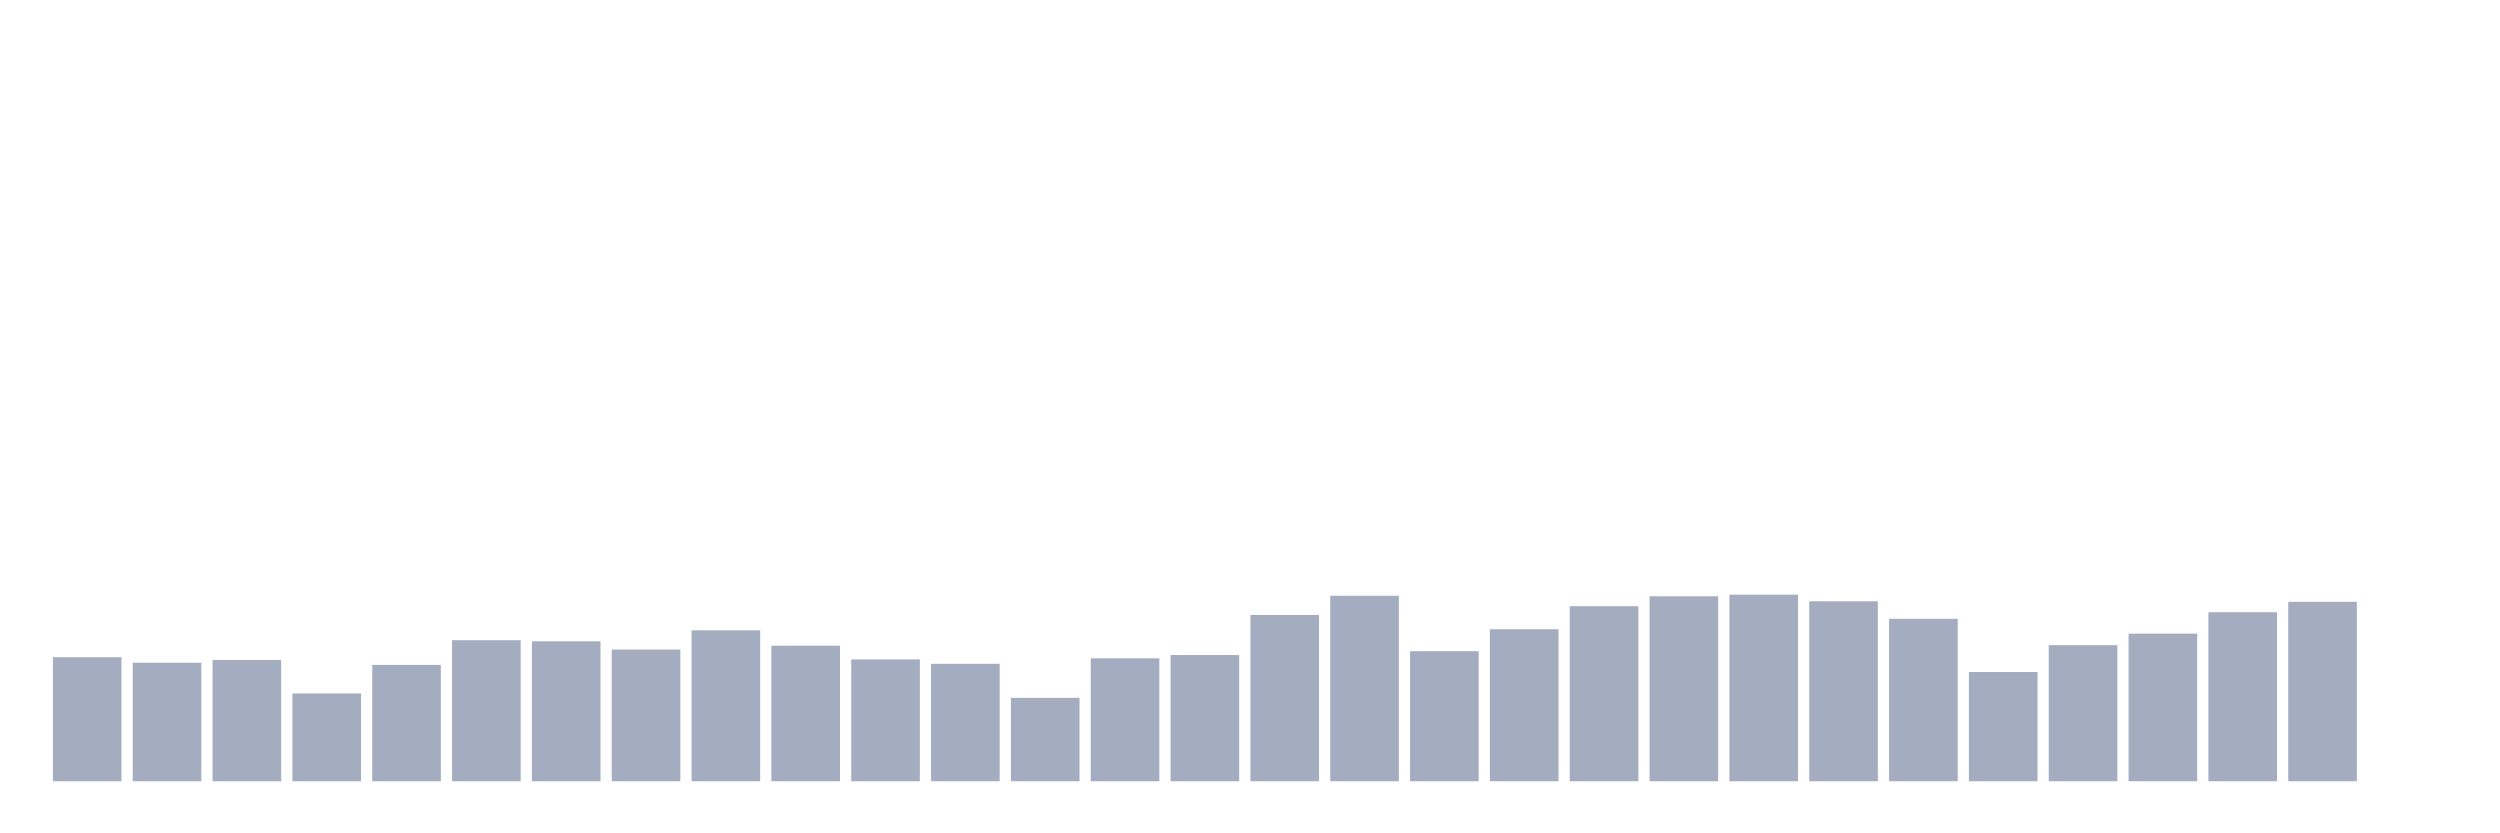 <svg xmlns="http://www.w3.org/2000/svg" viewBox="0 0 480 160"><g transform="translate(10,10)"><rect class="bar" x="0.153" width="13.175" y="116.187" height="23.813" fill="rgb(164,173,192)"></rect><rect class="bar" x="15.482" width="13.175" y="117.24" height="22.76" fill="rgb(164,173,192)"></rect><rect class="bar" x="30.81" width="13.175" y="116.714" height="23.286" fill="rgb(164,173,192)"></rect><rect class="bar" x="46.138" width="13.175" y="123.141" height="16.859" fill="rgb(164,173,192)"></rect><rect class="bar" x="61.466" width="13.175" y="117.662" height="22.338" fill="rgb(164,173,192)"></rect><rect class="bar" x="76.794" width="13.175" y="112.92" height="27.08" fill="rgb(164,173,192)"></rect><rect class="bar" x="92.123" width="13.175" y="113.131" height="26.869" fill="rgb(164,173,192)"></rect><rect class="bar" x="107.451" width="13.175" y="114.712" height="25.288" fill="rgb(164,173,192)"></rect><rect class="bar" x="122.779" width="13.175" y="111.024" height="28.976" fill="rgb(164,173,192)"></rect><rect class="bar" x="138.107" width="13.175" y="113.974" height="26.026" fill="rgb(164,173,192)"></rect><rect class="bar" x="153.436" width="13.175" y="116.608" height="23.392" fill="rgb(164,173,192)"></rect><rect class="bar" x="168.764" width="13.175" y="117.451" height="22.549" fill="rgb(164,173,192)"></rect><rect class="bar" x="184.092" width="13.175" y="123.984" height="16.016" fill="rgb(164,173,192)"></rect><rect class="bar" x="199.42" width="13.175" y="116.397" height="23.603" fill="rgb(164,173,192)"></rect><rect class="bar" x="214.748" width="13.175" y="115.765" height="24.235" fill="rgb(164,173,192)"></rect><rect class="bar" x="230.077" width="13.175" y="108.073" height="31.927" fill="rgb(164,173,192)"></rect><rect class="bar" x="245.405" width="13.175" y="104.385" height="35.615" fill="rgb(164,173,192)"></rect><rect class="bar" x="260.733" width="13.175" y="115.028" height="24.972" fill="rgb(164,173,192)"></rect><rect class="bar" x="276.061" width="13.175" y="110.813" height="29.187" fill="rgb(164,173,192)"></rect><rect class="bar" x="291.39" width="13.175" y="106.387" height="33.613" fill="rgb(164,173,192)"></rect><rect class="bar" x="306.718" width="13.175" y="104.491" height="35.509" fill="rgb(164,173,192)"></rect><rect class="bar" x="322.046" width="13.175" y="104.175" height="35.825" fill="rgb(164,173,192)"></rect><rect class="bar" x="337.374" width="13.175" y="105.439" height="34.561" fill="rgb(164,173,192)"></rect><rect class="bar" x="352.702" width="13.175" y="108.811" height="31.189" fill="rgb(164,173,192)"></rect><rect class="bar" x="368.031" width="13.175" y="119.032" height="20.968" fill="rgb(164,173,192)"></rect><rect class="bar" x="383.359" width="13.175" y="113.869" height="26.131" fill="rgb(164,173,192)"></rect><rect class="bar" x="398.687" width="13.175" y="111.656" height="28.344" fill="rgb(164,173,192)"></rect><rect class="bar" x="414.015" width="13.175" y="107.546" height="32.454" fill="rgb(164,173,192)"></rect><rect class="bar" x="429.344" width="13.175" y="105.544" height="34.456" fill="rgb(164,173,192)"></rect><rect class="bar" x="444.672" width="13.175" y="140" height="0" fill="rgb(164,173,192)"></rect></g></svg>